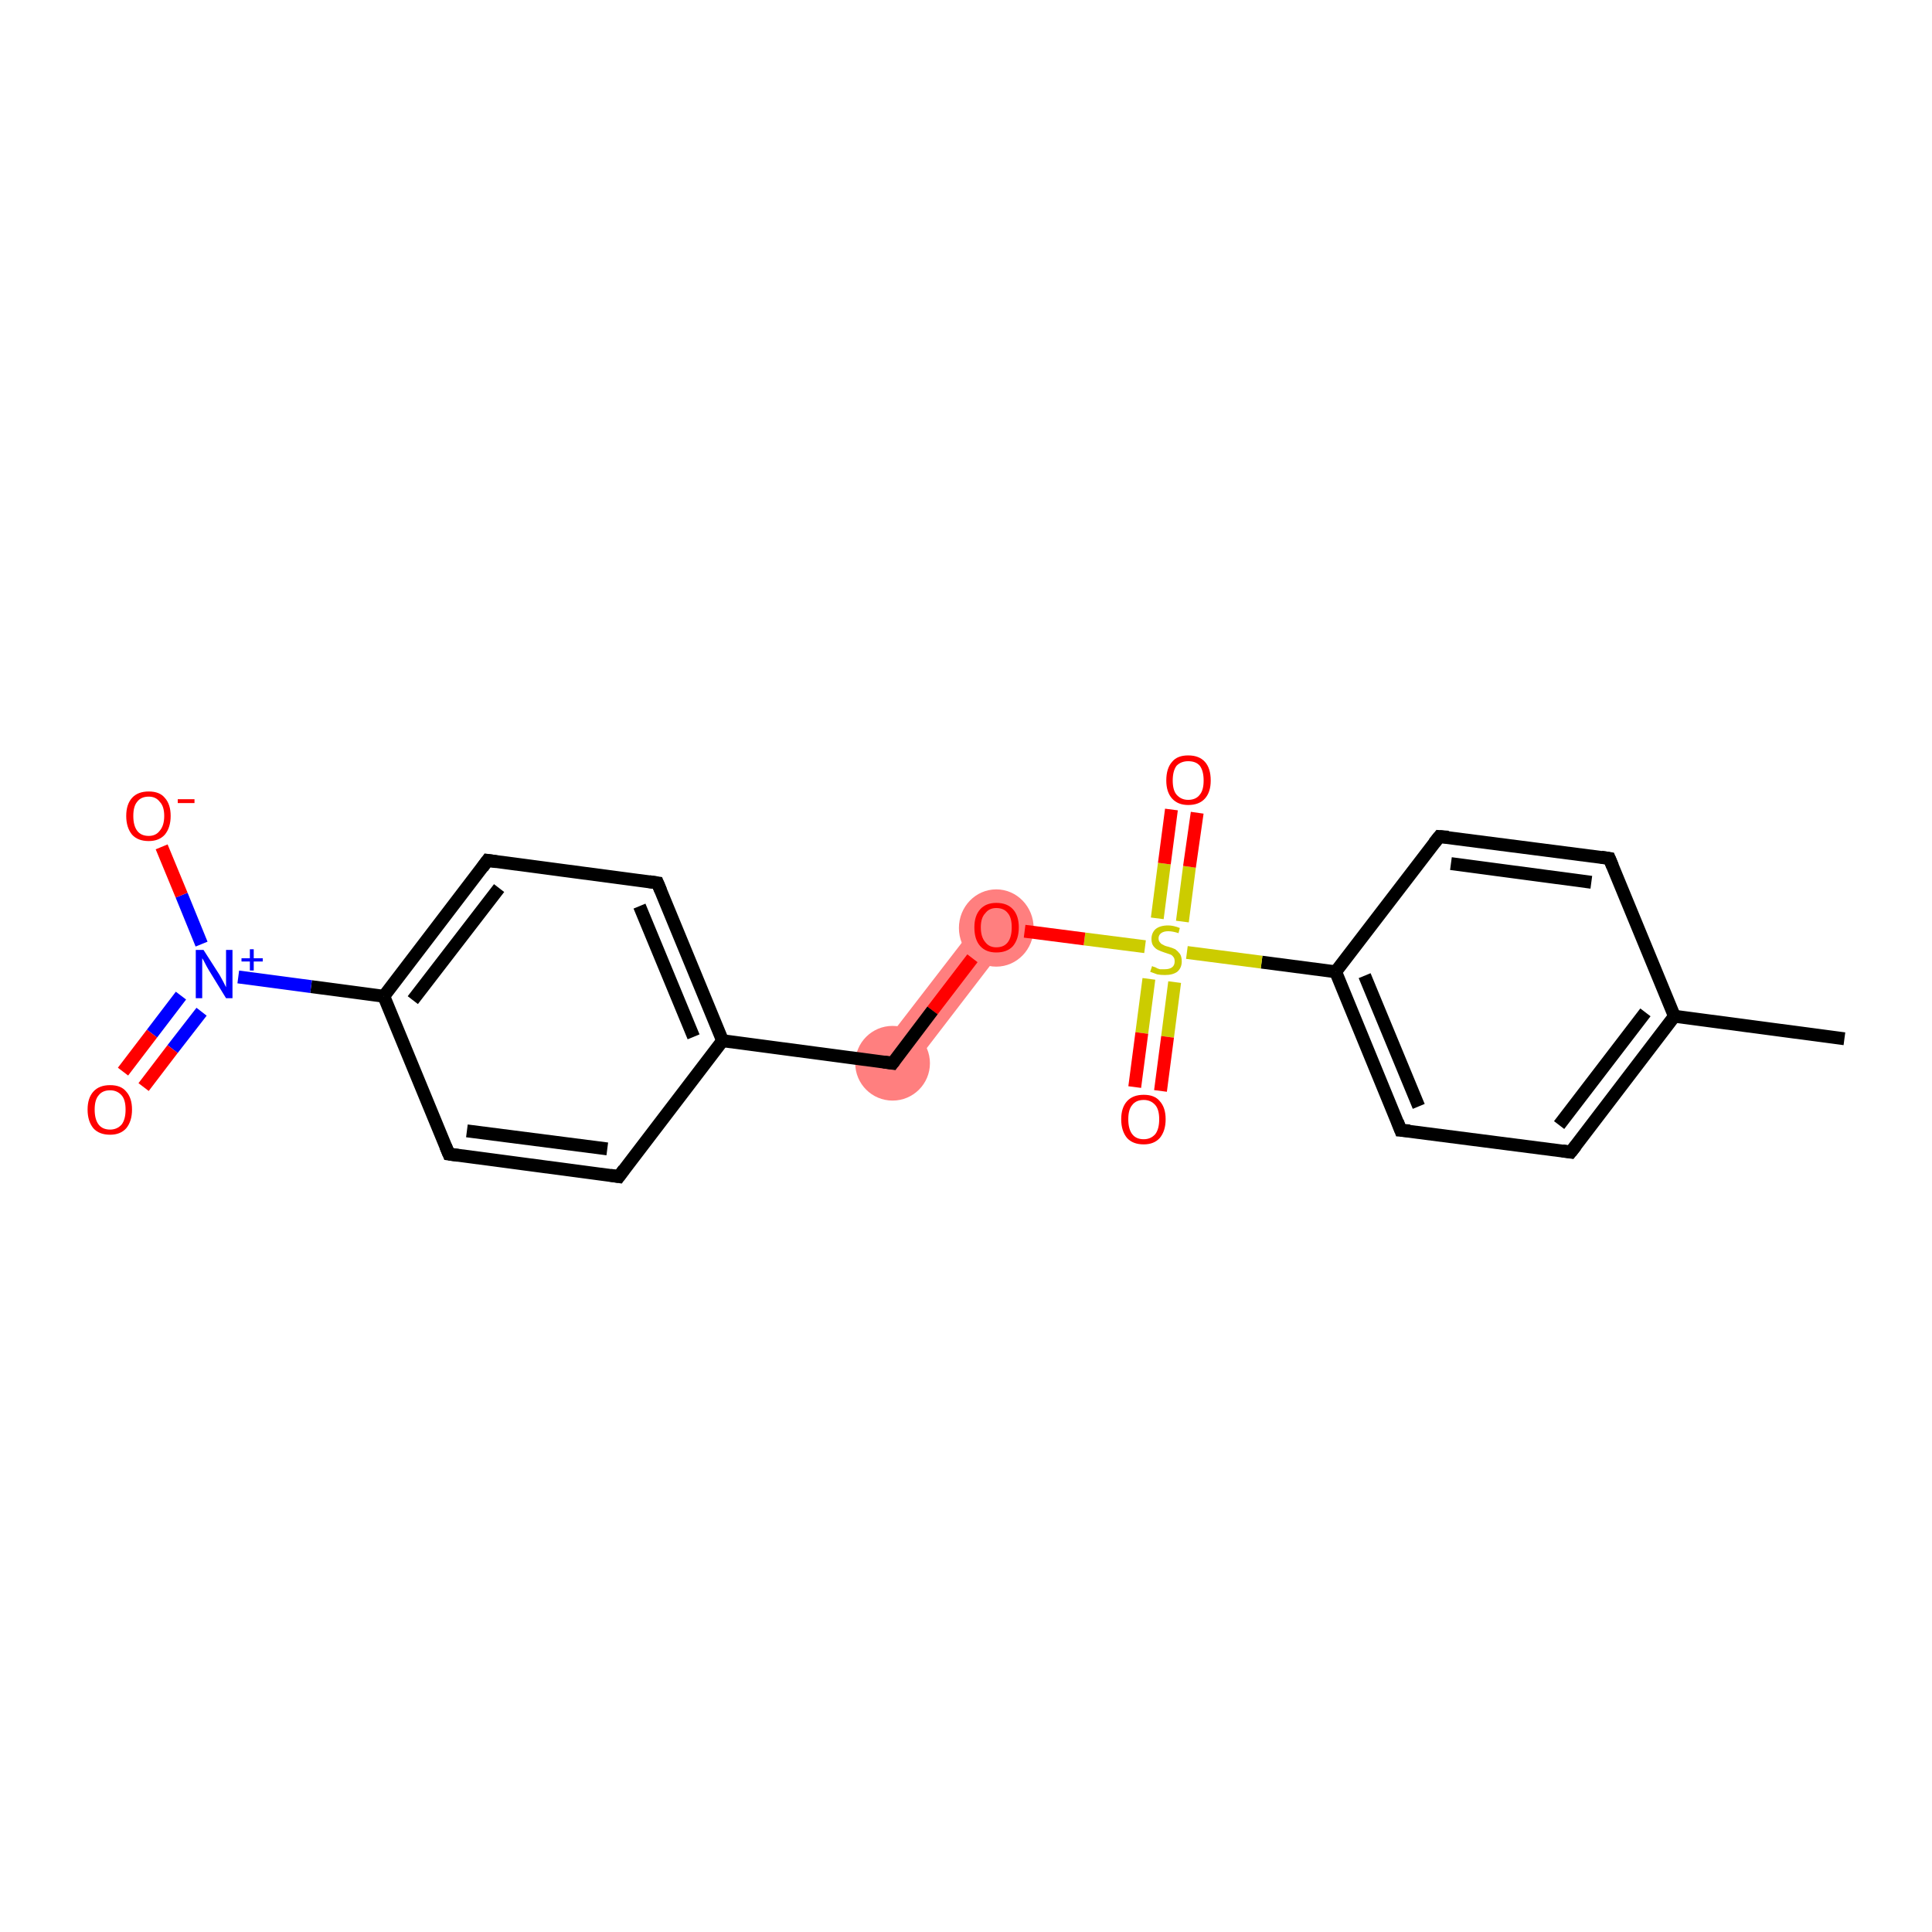 <?xml version='1.0' encoding='iso-8859-1'?>
<svg version='1.1' baseProfile='full'
              xmlns='http://www.w3.org/2000/svg'
                      xmlns:rdkit='http://www.rdkit.org/xml'
                      xmlns:xlink='http://www.w3.org/1999/xlink'
                  xml:space='preserve'
width='300px' height='300px' viewBox='0 0 300 300'>
<!-- END OF HEADER -->
<rect style='opacity:1.0;fill:#FFFFFF;stroke:none' width='300.0' height='300.0' x='0.0' y='0.0'> </rect>
<path class='bond-8 atom-8 atom-9' d='M 152.5,142.3 L 157.0,145.7 L 140.8,166.8 L 136.3,163.3 Z' style='fill:#FF7F7F;fill-rule:evenodd;fill-opacity:1;stroke:#FF7F7F;stroke-width:0.0px;stroke-linecap:butt;stroke-linejoin:miter;stroke-opacity:1;' />
<ellipse cx='154.7' cy='144.1' rx='5.3' ry='5.5' class='atom-8'  style='fill:#FF7F7F;fill-rule:evenodd;stroke:#FF7F7F;stroke-width:1.0px;stroke-linecap:butt;stroke-linejoin:miter;stroke-opacity:1' />
<ellipse cx='138.6' cy='165.1' rx='5.3' ry='5.3' class='atom-9'  style='fill:#FF7F7F;fill-rule:evenodd;stroke:#FF7F7F;stroke-width:1.0px;stroke-linecap:butt;stroke-linejoin:miter;stroke-opacity:1' />
<path class='bond-0 atom-0 atom-1' d='M 286.4,161.3 L 260.0,157.8' style='fill:none;fill-rule:evenodd;stroke:#000000;stroke-width:2.0px;stroke-linecap:butt;stroke-linejoin:miter;stroke-opacity:1' />
<path class='bond-1 atom-1 atom-2' d='M 260.0,157.8 L 243.9,178.9' style='fill:none;fill-rule:evenodd;stroke:#000000;stroke-width:2.0px;stroke-linecap:butt;stroke-linejoin:miter;stroke-opacity:1' />
<path class='bond-1 atom-1 atom-2' d='M 255.5,157.2 L 242.1,174.7' style='fill:none;fill-rule:evenodd;stroke:#000000;stroke-width:2.0px;stroke-linecap:butt;stroke-linejoin:miter;stroke-opacity:1' />
<path class='bond-2 atom-2 atom-3' d='M 243.9,178.9 L 217.5,175.5' style='fill:none;fill-rule:evenodd;stroke:#000000;stroke-width:2.0px;stroke-linecap:butt;stroke-linejoin:miter;stroke-opacity:1' />
<path class='bond-3 atom-3 atom-4' d='M 217.5,175.5 L 207.4,150.9' style='fill:none;fill-rule:evenodd;stroke:#000000;stroke-width:2.0px;stroke-linecap:butt;stroke-linejoin:miter;stroke-opacity:1' />
<path class='bond-3 atom-3 atom-4' d='M 220.3,171.8 L 211.9,151.5' style='fill:none;fill-rule:evenodd;stroke:#000000;stroke-width:2.0px;stroke-linecap:butt;stroke-linejoin:miter;stroke-opacity:1' />
<path class='bond-4 atom-4 atom-5' d='M 207.4,150.9 L 195.9,149.4' style='fill:none;fill-rule:evenodd;stroke:#000000;stroke-width:2.0px;stroke-linecap:butt;stroke-linejoin:miter;stroke-opacity:1' />
<path class='bond-4 atom-4 atom-5' d='M 195.9,149.4 L 184.3,147.9' style='fill:none;fill-rule:evenodd;stroke:#CCCC00;stroke-width:2.0px;stroke-linecap:butt;stroke-linejoin:miter;stroke-opacity:1' />
<path class='bond-5 atom-5 atom-6' d='M 183.6,143.1 L 184.7,134.6' style='fill:none;fill-rule:evenodd;stroke:#CCCC00;stroke-width:2.0px;stroke-linecap:butt;stroke-linejoin:miter;stroke-opacity:1' />
<path class='bond-5 atom-5 atom-6' d='M 184.7,134.6 L 185.9,126.2' style='fill:none;fill-rule:evenodd;stroke:#FF0000;stroke-width:2.0px;stroke-linecap:butt;stroke-linejoin:miter;stroke-opacity:1' />
<path class='bond-5 atom-5 atom-6' d='M 179.7,142.6 L 180.8,134.1' style='fill:none;fill-rule:evenodd;stroke:#CCCC00;stroke-width:2.0px;stroke-linecap:butt;stroke-linejoin:miter;stroke-opacity:1' />
<path class='bond-5 atom-5 atom-6' d='M 180.8,134.1 L 181.9,125.7' style='fill:none;fill-rule:evenodd;stroke:#FF0000;stroke-width:2.0px;stroke-linecap:butt;stroke-linejoin:miter;stroke-opacity:1' />
<path class='bond-6 atom-5 atom-7' d='M 178.4,152.0 L 177.3,160.4' style='fill:none;fill-rule:evenodd;stroke:#CCCC00;stroke-width:2.0px;stroke-linecap:butt;stroke-linejoin:miter;stroke-opacity:1' />
<path class='bond-6 atom-5 atom-7' d='M 177.3,160.4 L 176.2,168.8' style='fill:none;fill-rule:evenodd;stroke:#FF0000;stroke-width:2.0px;stroke-linecap:butt;stroke-linejoin:miter;stroke-opacity:1' />
<path class='bond-6 atom-5 atom-7' d='M 182.4,152.5 L 181.3,161.0' style='fill:none;fill-rule:evenodd;stroke:#CCCC00;stroke-width:2.0px;stroke-linecap:butt;stroke-linejoin:miter;stroke-opacity:1' />
<path class='bond-6 atom-5 atom-7' d='M 181.3,161.0 L 180.2,169.4' style='fill:none;fill-rule:evenodd;stroke:#FF0000;stroke-width:2.0px;stroke-linecap:butt;stroke-linejoin:miter;stroke-opacity:1' />
<path class='bond-7 atom-5 atom-8' d='M 177.8,147.0 L 168.4,145.8' style='fill:none;fill-rule:evenodd;stroke:#CCCC00;stroke-width:2.0px;stroke-linecap:butt;stroke-linejoin:miter;stroke-opacity:1' />
<path class='bond-7 atom-5 atom-8' d='M 168.4,145.8 L 159.1,144.6' style='fill:none;fill-rule:evenodd;stroke:#FF0000;stroke-width:2.0px;stroke-linecap:butt;stroke-linejoin:miter;stroke-opacity:1' />
<path class='bond-8 atom-8 atom-9' d='M 151.0,148.8 L 144.8,156.9' style='fill:none;fill-rule:evenodd;stroke:#FF0000;stroke-width:2.0px;stroke-linecap:butt;stroke-linejoin:miter;stroke-opacity:1' />
<path class='bond-8 atom-8 atom-9' d='M 144.8,156.9 L 138.6,165.1' style='fill:none;fill-rule:evenodd;stroke:#000000;stroke-width:2.0px;stroke-linecap:butt;stroke-linejoin:miter;stroke-opacity:1' />
<path class='bond-9 atom-9 atom-10' d='M 138.6,165.1 L 112.2,161.6' style='fill:none;fill-rule:evenodd;stroke:#000000;stroke-width:2.0px;stroke-linecap:butt;stroke-linejoin:miter;stroke-opacity:1' />
<path class='bond-10 atom-10 atom-11' d='M 112.2,161.6 L 102.1,137.1' style='fill:none;fill-rule:evenodd;stroke:#000000;stroke-width:2.0px;stroke-linecap:butt;stroke-linejoin:miter;stroke-opacity:1' />
<path class='bond-10 atom-10 atom-11' d='M 107.7,161.0 L 99.3,140.7' style='fill:none;fill-rule:evenodd;stroke:#000000;stroke-width:2.0px;stroke-linecap:butt;stroke-linejoin:miter;stroke-opacity:1' />
<path class='bond-11 atom-11 atom-12' d='M 102.1,137.1 L 75.7,133.6' style='fill:none;fill-rule:evenodd;stroke:#000000;stroke-width:2.0px;stroke-linecap:butt;stroke-linejoin:miter;stroke-opacity:1' />
<path class='bond-12 atom-12 atom-13' d='M 75.7,133.6 L 59.6,154.7' style='fill:none;fill-rule:evenodd;stroke:#000000;stroke-width:2.0px;stroke-linecap:butt;stroke-linejoin:miter;stroke-opacity:1' />
<path class='bond-12 atom-12 atom-13' d='M 77.5,137.9 L 64.1,155.3' style='fill:none;fill-rule:evenodd;stroke:#000000;stroke-width:2.0px;stroke-linecap:butt;stroke-linejoin:miter;stroke-opacity:1' />
<path class='bond-13 atom-13 atom-14' d='M 59.6,154.7 L 48.3,153.2' style='fill:none;fill-rule:evenodd;stroke:#000000;stroke-width:2.0px;stroke-linecap:butt;stroke-linejoin:miter;stroke-opacity:1' />
<path class='bond-13 atom-13 atom-14' d='M 48.3,153.2 L 37.0,151.7' style='fill:none;fill-rule:evenodd;stroke:#0000FF;stroke-width:2.0px;stroke-linecap:butt;stroke-linejoin:miter;stroke-opacity:1' />
<path class='bond-14 atom-14 atom-15' d='M 28.1,154.6 L 23.6,160.5' style='fill:none;fill-rule:evenodd;stroke:#0000FF;stroke-width:2.0px;stroke-linecap:butt;stroke-linejoin:miter;stroke-opacity:1' />
<path class='bond-14 atom-14 atom-15' d='M 23.6,160.5 L 19.1,166.4' style='fill:none;fill-rule:evenodd;stroke:#FF0000;stroke-width:2.0px;stroke-linecap:butt;stroke-linejoin:miter;stroke-opacity:1' />
<path class='bond-14 atom-14 atom-15' d='M 31.3,157.1 L 26.8,162.9' style='fill:none;fill-rule:evenodd;stroke:#0000FF;stroke-width:2.0px;stroke-linecap:butt;stroke-linejoin:miter;stroke-opacity:1' />
<path class='bond-14 atom-14 atom-15' d='M 26.8,162.9 L 22.3,168.8' style='fill:none;fill-rule:evenodd;stroke:#FF0000;stroke-width:2.0px;stroke-linecap:butt;stroke-linejoin:miter;stroke-opacity:1' />
<path class='bond-15 atom-14 atom-16' d='M 31.3,146.6 L 28.2,139.0' style='fill:none;fill-rule:evenodd;stroke:#0000FF;stroke-width:2.0px;stroke-linecap:butt;stroke-linejoin:miter;stroke-opacity:1' />
<path class='bond-15 atom-14 atom-16' d='M 28.2,139.0 L 25.1,131.5' style='fill:none;fill-rule:evenodd;stroke:#FF0000;stroke-width:2.0px;stroke-linecap:butt;stroke-linejoin:miter;stroke-opacity:1' />
<path class='bond-16 atom-13 atom-17' d='M 59.6,154.7 L 69.7,179.2' style='fill:none;fill-rule:evenodd;stroke:#000000;stroke-width:2.0px;stroke-linecap:butt;stroke-linejoin:miter;stroke-opacity:1' />
<path class='bond-17 atom-17 atom-18' d='M 69.7,179.2 L 96.1,182.7' style='fill:none;fill-rule:evenodd;stroke:#000000;stroke-width:2.0px;stroke-linecap:butt;stroke-linejoin:miter;stroke-opacity:1' />
<path class='bond-17 atom-17 atom-18' d='M 72.5,175.6 L 94.3,178.4' style='fill:none;fill-rule:evenodd;stroke:#000000;stroke-width:2.0px;stroke-linecap:butt;stroke-linejoin:miter;stroke-opacity:1' />
<path class='bond-18 atom-4 atom-19' d='M 207.4,150.9 L 223.5,129.9' style='fill:none;fill-rule:evenodd;stroke:#000000;stroke-width:2.0px;stroke-linecap:butt;stroke-linejoin:miter;stroke-opacity:1' />
<path class='bond-19 atom-19 atom-20' d='M 223.5,129.9 L 249.9,133.3' style='fill:none;fill-rule:evenodd;stroke:#000000;stroke-width:2.0px;stroke-linecap:butt;stroke-linejoin:miter;stroke-opacity:1' />
<path class='bond-19 atom-19 atom-20' d='M 225.3,134.1 L 247.1,137.0' style='fill:none;fill-rule:evenodd;stroke:#000000;stroke-width:2.0px;stroke-linecap:butt;stroke-linejoin:miter;stroke-opacity:1' />
<path class='bond-20 atom-20 atom-1' d='M 249.9,133.3 L 260.0,157.8' style='fill:none;fill-rule:evenodd;stroke:#000000;stroke-width:2.0px;stroke-linecap:butt;stroke-linejoin:miter;stroke-opacity:1' />
<path class='bond-21 atom-18 atom-10' d='M 96.1,182.7 L 112.2,161.6' style='fill:none;fill-rule:evenodd;stroke:#000000;stroke-width:2.0px;stroke-linecap:butt;stroke-linejoin:miter;stroke-opacity:1' />
<path d='M 244.7,177.9 L 243.9,178.9 L 242.6,178.7' style='fill:none;stroke:#000000;stroke-width:2.0px;stroke-linecap:butt;stroke-linejoin:miter;stroke-opacity:1;' />
<path d='M 218.9,175.6 L 217.5,175.5 L 217.0,174.2' style='fill:none;stroke:#000000;stroke-width:2.0px;stroke-linecap:butt;stroke-linejoin:miter;stroke-opacity:1;' />
<path d='M 138.9,164.7 L 138.6,165.1 L 137.2,164.9' style='fill:none;stroke:#000000;stroke-width:2.0px;stroke-linecap:butt;stroke-linejoin:miter;stroke-opacity:1;' />
<path d='M 102.6,138.3 L 102.1,137.1 L 100.8,136.9' style='fill:none;stroke:#000000;stroke-width:2.0px;stroke-linecap:butt;stroke-linejoin:miter;stroke-opacity:1;' />
<path d='M 77.1,133.8 L 75.7,133.6 L 74.9,134.7' style='fill:none;stroke:#000000;stroke-width:2.0px;stroke-linecap:butt;stroke-linejoin:miter;stroke-opacity:1;' />
<path d='M 69.2,178.0 L 69.7,179.2 L 71.1,179.4' style='fill:none;stroke:#000000;stroke-width:2.0px;stroke-linecap:butt;stroke-linejoin:miter;stroke-opacity:1;' />
<path d='M 94.8,182.5 L 96.1,182.7 L 96.9,181.6' style='fill:none;stroke:#000000;stroke-width:2.0px;stroke-linecap:butt;stroke-linejoin:miter;stroke-opacity:1;' />
<path d='M 222.7,130.9 L 223.5,129.9 L 224.9,130.0' style='fill:none;stroke:#000000;stroke-width:2.0px;stroke-linecap:butt;stroke-linejoin:miter;stroke-opacity:1;' />
<path d='M 248.6,133.1 L 249.9,133.3 L 250.4,134.5' style='fill:none;stroke:#000000;stroke-width:2.0px;stroke-linecap:butt;stroke-linejoin:miter;stroke-opacity:1;' />
<path class='atom-5' d='M 178.9 150.0
Q 179.0 150.1, 179.4 150.2
Q 179.7 150.4, 180.1 150.5
Q 180.5 150.5, 180.9 150.5
Q 181.6 150.5, 182.0 150.2
Q 182.4 149.9, 182.4 149.3
Q 182.4 148.8, 182.2 148.6
Q 182.0 148.3, 181.7 148.2
Q 181.4 148.1, 180.8 147.9
Q 180.2 147.7, 179.8 147.5
Q 179.4 147.3, 179.1 146.9
Q 178.8 146.5, 178.8 145.8
Q 178.8 144.9, 179.4 144.3
Q 180.1 143.7, 181.4 143.7
Q 182.2 143.7, 183.2 144.1
L 183.0 144.9
Q 182.1 144.6, 181.4 144.6
Q 180.7 144.6, 180.3 144.9
Q 179.9 145.2, 179.9 145.7
Q 179.9 146.1, 180.1 146.3
Q 180.3 146.6, 180.6 146.7
Q 180.9 146.9, 181.4 147.0
Q 182.1 147.2, 182.5 147.4
Q 182.9 147.7, 183.2 148.1
Q 183.5 148.5, 183.5 149.3
Q 183.5 150.3, 182.8 150.9
Q 182.1 151.4, 180.9 151.4
Q 180.2 151.4, 179.7 151.3
Q 179.2 151.1, 178.6 150.9
L 178.9 150.0
' fill='#CCCC00'/>
<path class='atom-6' d='M 181.1 121.2
Q 181.1 119.3, 182.0 118.3
Q 182.8 117.3, 184.5 117.3
Q 186.2 117.3, 187.1 118.3
Q 188.0 119.3, 188.0 121.2
Q 188.0 123.0, 187.1 124.0
Q 186.2 125.0, 184.5 125.0
Q 182.9 125.0, 182.0 124.0
Q 181.1 123.0, 181.1 121.2
M 184.5 124.2
Q 185.7 124.2, 186.3 123.4
Q 186.9 122.7, 186.9 121.2
Q 186.9 119.7, 186.3 118.9
Q 185.7 118.2, 184.5 118.2
Q 183.4 118.2, 182.7 118.9
Q 182.1 119.7, 182.1 121.2
Q 182.1 122.7, 182.7 123.4
Q 183.4 124.2, 184.5 124.2
' fill='#FF0000'/>
<path class='atom-7' d='M 174.1 173.8
Q 174.1 172.0, 175.0 171.0
Q 175.9 170.0, 177.6 170.0
Q 179.3 170.0, 180.1 171.0
Q 181.0 172.0, 181.0 173.8
Q 181.0 175.6, 180.1 176.7
Q 179.2 177.7, 177.6 177.7
Q 175.9 177.7, 175.0 176.7
Q 174.1 175.6, 174.1 173.8
M 177.6 176.9
Q 178.7 176.9, 179.4 176.1
Q 180.0 175.3, 180.0 173.8
Q 180.0 172.3, 179.4 171.6
Q 178.7 170.8, 177.6 170.8
Q 176.4 170.8, 175.8 171.6
Q 175.2 172.3, 175.2 173.8
Q 175.2 175.3, 175.8 176.1
Q 176.4 176.9, 177.6 176.9
' fill='#FF0000'/>
<path class='atom-8' d='M 151.3 144.0
Q 151.3 142.2, 152.2 141.2
Q 153.1 140.2, 154.7 140.2
Q 156.4 140.2, 157.3 141.2
Q 158.2 142.2, 158.2 144.0
Q 158.2 145.8, 157.3 146.9
Q 156.4 147.9, 154.7 147.9
Q 153.1 147.9, 152.2 146.9
Q 151.3 145.9, 151.3 144.0
M 154.7 147.1
Q 155.9 147.1, 156.5 146.3
Q 157.1 145.5, 157.1 144.0
Q 157.1 142.5, 156.5 141.8
Q 155.9 141.0, 154.7 141.0
Q 153.6 141.0, 153.0 141.8
Q 152.3 142.5, 152.3 144.0
Q 152.3 145.5, 153.0 146.3
Q 153.6 147.1, 154.7 147.1
' fill='#FF0000'/>
<path class='atom-14' d='M 31.6 147.5
L 34.1 151.4
Q 34.3 151.8, 34.7 152.5
Q 35.1 153.3, 35.1 153.3
L 35.1 147.5
L 36.1 147.5
L 36.1 155.0
L 35.1 155.0
L 32.4 150.6
Q 32.1 150.1, 31.8 149.5
Q 31.5 148.9, 31.4 148.8
L 31.4 155.0
L 30.4 155.0
L 30.4 147.5
L 31.6 147.5
' fill='#0000FF'/>
<path class='atom-14' d='M 37.5 148.8
L 38.8 148.8
L 38.8 147.4
L 39.4 147.4
L 39.4 148.8
L 40.8 148.8
L 40.8 149.3
L 39.4 149.3
L 39.4 150.7
L 38.8 150.7
L 38.8 149.3
L 37.5 149.3
L 37.5 148.8
' fill='#0000FF'/>
<path class='atom-15' d='M 13.6 172.3
Q 13.6 170.5, 14.5 169.5
Q 15.4 168.5, 17.1 168.5
Q 18.8 168.5, 19.6 169.5
Q 20.5 170.5, 20.5 172.3
Q 20.5 174.1, 19.6 175.2
Q 18.7 176.2, 17.1 176.2
Q 15.4 176.2, 14.5 175.2
Q 13.6 174.1, 13.6 172.3
M 17.1 175.4
Q 18.2 175.4, 18.9 174.6
Q 19.5 173.8, 19.5 172.3
Q 19.5 170.8, 18.9 170.1
Q 18.2 169.3, 17.1 169.3
Q 15.9 169.3, 15.3 170.1
Q 14.7 170.8, 14.7 172.3
Q 14.7 173.8, 15.3 174.6
Q 15.9 175.4, 17.1 175.4
' fill='#FF0000'/>
<path class='atom-16' d='M 19.6 126.7
Q 19.6 124.9, 20.5 123.9
Q 21.4 122.9, 23.1 122.9
Q 24.8 122.9, 25.6 123.9
Q 26.5 124.9, 26.5 126.7
Q 26.5 128.5, 25.6 129.6
Q 24.7 130.6, 23.1 130.6
Q 21.4 130.6, 20.5 129.6
Q 19.6 128.5, 19.6 126.7
M 23.1 129.8
Q 24.2 129.8, 24.8 129.0
Q 25.5 128.2, 25.5 126.7
Q 25.5 125.2, 24.8 124.5
Q 24.2 123.7, 23.1 123.7
Q 21.9 123.7, 21.3 124.5
Q 20.7 125.2, 20.7 126.7
Q 20.7 128.2, 21.3 129.0
Q 21.9 129.8, 23.1 129.8
' fill='#FF0000'/>
<path class='atom-16' d='M 27.6 124.1
L 30.2 124.1
L 30.2 124.7
L 27.6 124.7
L 27.6 124.1
' fill='#FF0000'/>
</svg>

